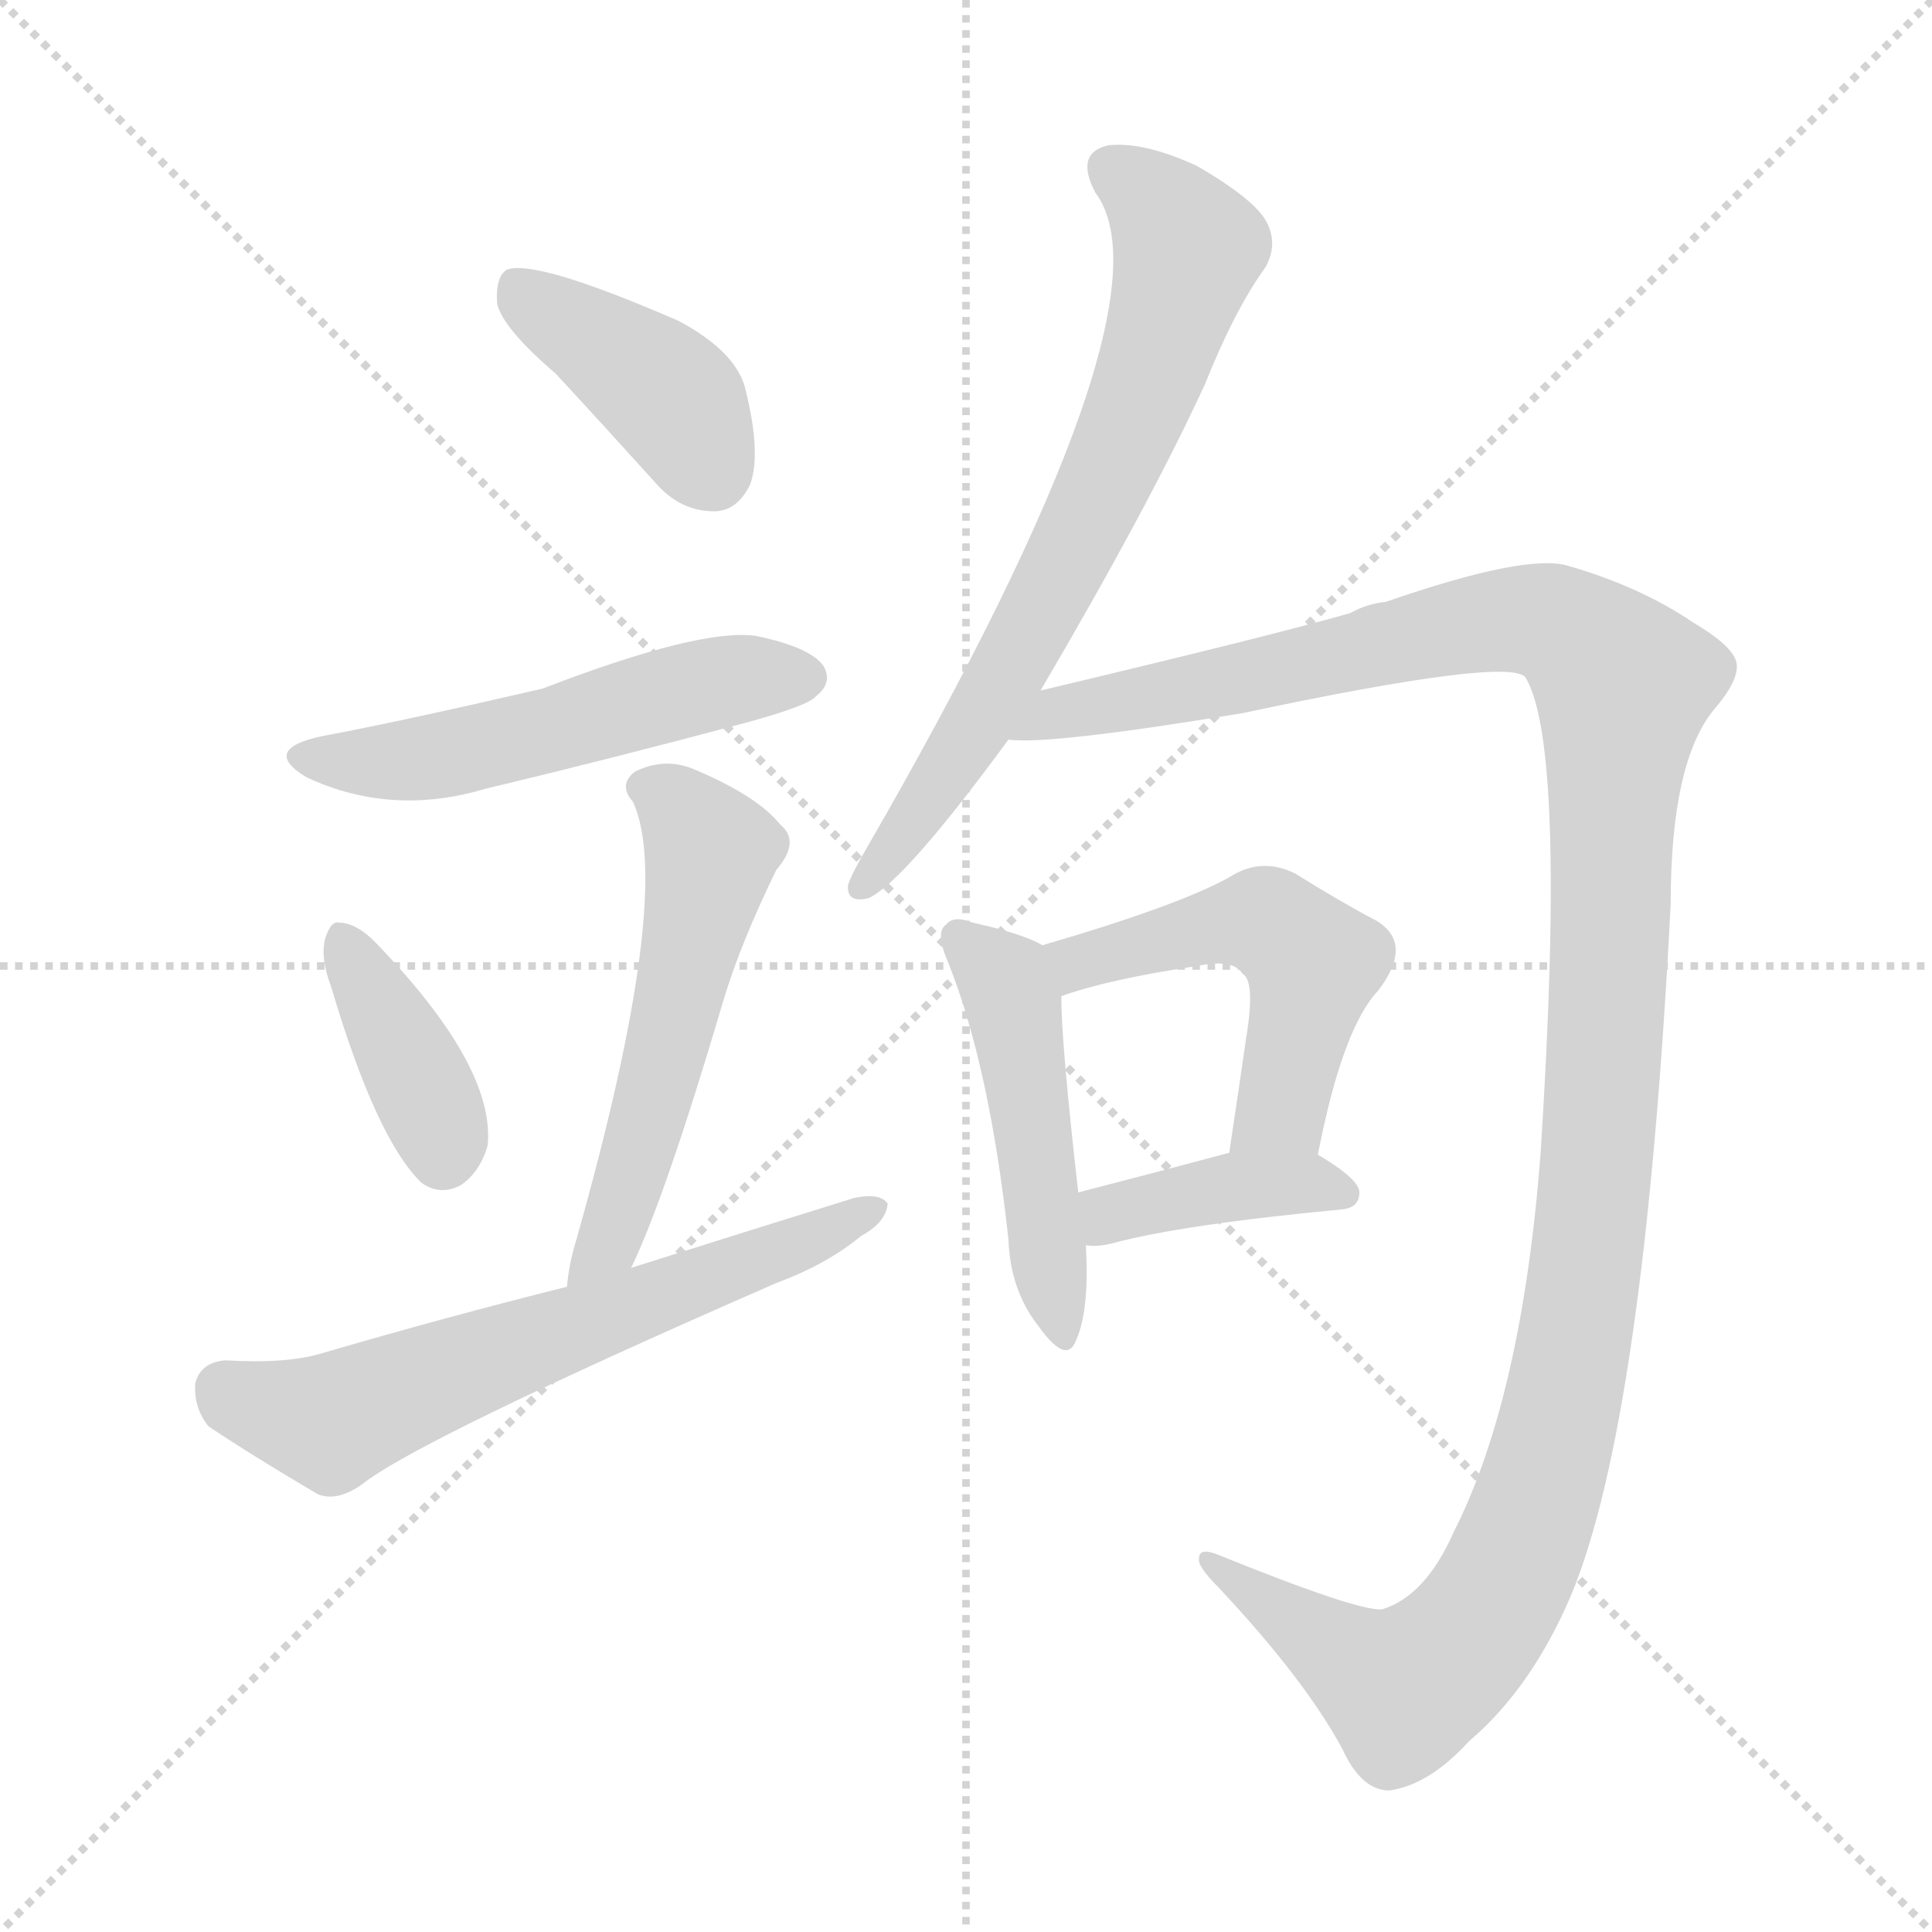 <svg version="1.1" viewBox="0 0 1024 1024" xmlns="http://www.w3.org/2000/svg">
  <g stroke="lightgray" stroke-dasharray="1,1" stroke-width="1" transform="scale(4, 4)">
    <line x1="0" y1="0" x2="256" y2="256"></line>
    <line x1="256" y1="0" x2="0" y2="256"></line>
    <line x1="128" y1="0" x2="128" y2="256"></line>
    <line x1="0" y1="128" x2="256" y2="128"></line>
  </g>
<g transform="scale(1, -1) translate(0, -900)">
   <style type="text/css">
    @keyframes keyframes0 {
      from {
       stroke: blue;
       stroke-dashoffset: 403;
       stroke-width: 128;
       }
       57% {
       animation-timing-function: step-end;
       stroke: blue;
       stroke-dashoffset: 0;
       stroke-width: 128;
       }
       to {
       stroke: black;
       stroke-width: 1024;
       }
       }
       #make-me-a-hanzi-animation-0 {
         animation: keyframes0 0.578s both;
         animation-delay: 0s;
         animation-timing-function: linear;
       }
    @keyframes keyframes1 {
      from {
       stroke: blue;
       stroke-dashoffset: 524;
       stroke-width: 128;
       }
       63% {
       animation-timing-function: step-end;
       stroke: blue;
       stroke-dashoffset: 0;
       stroke-width: 128;
       }
       to {
       stroke: black;
       stroke-width: 1024;
       }
       }
       #make-me-a-hanzi-animation-1 {
         animation: keyframes1 0.676s both;
         animation-delay: 0.578s;
         animation-timing-function: linear;
       }
    @keyframes keyframes2 {
      from {
       stroke: blue;
       stroke-dashoffset: 382;
       stroke-width: 128;
       }
       55% {
       animation-timing-function: step-end;
       stroke: blue;
       stroke-dashoffset: 0;
       stroke-width: 128;
       }
       to {
       stroke: black;
       stroke-width: 1024;
       }
       }
       #make-me-a-hanzi-animation-2 {
         animation: keyframes2 0.561s both;
         animation-delay: 1.254s;
         animation-timing-function: linear;
       }
    @keyframes keyframes3 {
      from {
       stroke: blue;
       stroke-dashoffset: 544;
       stroke-width: 128;
       }
       64% {
       animation-timing-function: step-end;
       stroke: blue;
       stroke-dashoffset: 0;
       stroke-width: 128;
       }
       to {
       stroke: black;
       stroke-width: 1024;
       }
       }
       #make-me-a-hanzi-animation-3 {
         animation: keyframes3 0.693s both;
         animation-delay: 1.815s;
         animation-timing-function: linear;
       }
    @keyframes keyframes4 {
      from {
       stroke: blue;
       stroke-dashoffset: 624;
       stroke-width: 128;
       }
       67% {
       animation-timing-function: step-end;
       stroke: blue;
       stroke-dashoffset: 0;
       stroke-width: 128;
       }
       to {
       stroke: black;
       stroke-width: 1024;
       }
       }
       #make-me-a-hanzi-animation-4 {
         animation: keyframes4 0.758s both;
         animation-delay: 2.508s;
         animation-timing-function: linear;
       }
    @keyframes keyframes5 {
      from {
       stroke: blue;
       stroke-dashoffset: 697;
       stroke-width: 128;
       }
       69% {
       animation-timing-function: step-end;
       stroke: blue;
       stroke-dashoffset: 0;
       stroke-width: 128;
       }
       to {
       stroke: black;
       stroke-width: 1024;
       }
       }
       #make-me-a-hanzi-animation-5 {
         animation: keyframes5 0.817s both;
         animation-delay: 3.266s;
         animation-timing-function: linear;
       }
    @keyframes keyframes6 {
      from {
       stroke: blue;
       stroke-dashoffset: 1278;
       stroke-width: 128;
       }
       81% {
       animation-timing-function: step-end;
       stroke: blue;
       stroke-dashoffset: 0;
       stroke-width: 128;
       }
       to {
       stroke: black;
       stroke-width: 1024;
       }
       }
       #make-me-a-hanzi-animation-6 {
         animation: keyframes6 1.29s both;
         animation-delay: 4.083s;
         animation-timing-function: linear;
       }
    @keyframes keyframes7 {
      from {
       stroke: blue;
       stroke-dashoffset: 476;
       stroke-width: 128;
       }
       61% {
       animation-timing-function: step-end;
       stroke: blue;
       stroke-dashoffset: 0;
       stroke-width: 128;
       }
       to {
       stroke: black;
       stroke-width: 1024;
       }
       }
       #make-me-a-hanzi-animation-7 {
         animation: keyframes7 0.637s both;
         animation-delay: 5.373s;
         animation-timing-function: linear;
       }
    @keyframes keyframes8 {
      from {
       stroke: blue;
       stroke-dashoffset: 506;
       stroke-width: 128;
       }
       62% {
       animation-timing-function: step-end;
       stroke: blue;
       stroke-dashoffset: 0;
       stroke-width: 128;
       }
       to {
       stroke: black;
       stroke-width: 1024;
       }
       }
       #make-me-a-hanzi-animation-8 {
         animation: keyframes8 0.662s both;
         animation-delay: 6.01s;
         animation-timing-function: linear;
       }
    @keyframes keyframes9 {
      from {
       stroke: blue;
       stroke-dashoffset: 393;
       stroke-width: 128;
       }
       56% {
       animation-timing-function: step-end;
       stroke: blue;
       stroke-dashoffset: 0;
       stroke-width: 128;
       }
       to {
       stroke: black;
       stroke-width: 1024;
       }
       }
       #make-me-a-hanzi-animation-9 {
         animation: keyframes9 0.57s both;
         animation-delay: 6.672s;
         animation-timing-function: linear;
       }
</style>
<path d="M 294.5 702.0 Q 319.5 675.0 347.5 644.0 Q 360.5 629.0 378.5 629.0 Q 390.5 629.0 397.5 643.0 Q 403.5 659.0 395.5 692.0 Q 391.5 713.0 359.5 730.0 Q 283.5 763.0 268.5 757.0 Q 262.5 753.0 263.5 739.0 Q 266.5 726.0 294.5 702.0 Z" fill="lightgray"></path> 
<path d="M 171.5 510.0 Q 137.5 503.0 162.5 488.0 Q 207.5 467.0 257.5 482.0 Q 324.5 498.0 395.5 517.0 Q 428.5 526.0 432.5 531.0 Q 441.5 538.0 436.5 547.0 Q 429.5 557.0 400.5 563.0 Q 370.5 567.0 287.5 535.0 Q 209.5 517.0 171.5 510.0 Z" fill="lightgray"></path> 
<path d="M 175.5 377.0 Q 199.5 296.0 223.5 273.0 Q 233.5 266.0 244.5 272.0 Q 254.5 279.0 258.5 293.0 Q 262.5 335.0 198.5 401.0 Q 188.5 411.0 179.5 411.0 Q 175.5 412.0 172.5 403.0 Q 169.5 393.0 175.5 377.0 Z" fill="lightgray"></path> 
<path d="M 334.5 228.0 Q 352.5 265.0 383.5 370.0 Q 392.5 400.0 411.5 439.0 Q 424.5 454.0 413.5 463.0 Q 401.5 478.0 368.5 492.0 Q 352.5 499.0 336.5 491.0 Q 327.5 484.0 335.5 475.0 Q 357.5 427.0 305.5 243.0 Q 301.5 230.0 300.5 218.0 C 296.5 188.0 321.5 201.0 334.5 228.0 Z" fill="lightgray"></path> 
<path d="M 300.5 218.0 Q 236.5 202.0 171.5 183.0 Q 152.5 177.0 119.5 179.0 Q 106.5 178.0 103.5 167.0 Q 102.5 154.0 110.5 144.0 Q 134.5 128.0 168.5 108.0 Q 178.5 104.0 191.5 113.0 Q 221.5 137.0 411.5 220.0 Q 438.5 230.0 456.5 245.0 Q 469.5 252.0 470.5 262.0 Q 466.5 268.0 452.5 265.0 Q 394.5 247.0 334.5 228.0 L 300.5 218.0 Z" fill="lightgray"></path> 
<path d="M 551.5 534.0 Q 608.5 631.0 638.5 696.0 Q 654.5 736.0 670.5 758.0 Q 677.5 770.0 671.5 782.0 Q 665.5 794.0 634.5 812.0 Q 606.5 825.0 587.5 823.0 Q 569.5 819.0 580.5 798.0 Q 625.5 738.0 458.5 449.0 Q 451.5 437.0 449.5 431.0 Q 448.5 421.0 460.5 424.0 Q 479.5 433.0 534.5 508.0 L 551.5 534.0 Z" fill="lightgray"></path> 
<path d="M 534.5 508.0 Q 555.5 505.0 658.5 522.0 Q 799.5 552.0 808.5 541.0 Q 830.5 505.0 816.5 288.0 Q 806.5 159.0 770.5 88.0 Q 755.5 54.0 732.5 47.0 Q 719.5 46.0 645.5 76.0 Q 635.5 80.0 635.5 74.0 Q 634.5 70.0 645.5 59.0 Q 691.5 10.0 711.5 -27.0 Q 721.5 -49.0 736.5 -49.0 Q 757.5 -46.0 778.5 -23.0 Q 811.5 5.0 832.5 54.0 Q 871.5 147.0 885.5 421.0 Q 885.5 496.0 908.5 524.0 Q 921.5 539.0 920.5 548.0 Q 919.5 557.0 897.5 570.0 Q 869.5 589.0 831.5 600.0 Q 809.5 607.0 734.5 581.0 Q 724.5 580.0 715.5 575.0 Q 673.5 563.0 551.5 534.0 C 522.5 527.0 504.5 507.0 534.5 508.0 Z" fill="lightgray"></path> 
<path d="M 552.5 399.0 Q 542.5 405.0 515.5 411.0 Q 505.5 415.0 501.5 410.0 Q 495.5 406.0 502.5 390.0 Q 524.5 335.0 534.5 243.0 Q 535.5 216.0 550.5 197.0 Q 565.5 176.0 570.5 190.0 Q 577.5 206.0 575.5 240.0 L 571.5 268.0 Q 562.5 347.0 562.5 372.0 C 562.5 394.0 562.5 394.0 552.5 399.0 Z" fill="lightgray"></path> 
<path d="M 698.5 288.0 Q 711.5 355.0 730.5 375.0 Q 749.5 400.0 729.5 412.0 Q 710.5 422.0 686.5 437.0 Q 668.5 446.0 651.5 435.0 Q 624.5 420.0 552.5 399.0 C 523.5 391.0 534.5 363.0 562.5 372.0 Q 587.5 381.0 634.5 388.0 Q 653.5 392.0 658.5 384.0 Q 665.5 380.0 660.5 350.0 Q 656.5 322.0 651.5 289.0 C 647.5 259.0 692.5 259.0 698.5 288.0 Z" fill="lightgray"></path> 
<path d="M 575.5 240.0 Q 581.5 239.0 589.5 241.0 Q 626.5 251.0 711.5 259.0 Q 720.5 260.0 720.5 268.0 Q 720.5 275.0 698.5 288.0 C 683.5 297.0 680.5 297.0 651.5 289.0 Q 606.5 277.0 571.5 268.0 C 542.5 261.0 545.5 242.0 575.5 240.0 Z" fill="lightgray"></path> 
      <clipPath id="make-me-a-hanzi-clip-0">
      <path d="M 294.5 702.0 Q 319.5 675.0 347.5 644.0 Q 360.5 629.0 378.5 629.0 Q 390.5 629.0 397.5 643.0 Q 403.5 659.0 395.5 692.0 Q 391.5 713.0 359.5 730.0 Q 283.5 763.0 268.5 757.0 Q 262.5 753.0 263.5 739.0 Q 266.5 726.0 294.5 702.0 Z" fill="lightgray"></path>
      </clipPath>
      <path clip-path="url(#make-me-a-hanzi-clip-0)" d="M 272.5 749.0 L 348.5 696.0 L 377.5 650.0 " fill="none" id="make-me-a-hanzi-animation-0" stroke-dasharray="275 550" stroke-linecap="round"></path>

      <clipPath id="make-me-a-hanzi-clip-1">
      <path d="M 171.5 510.0 Q 137.5 503.0 162.5 488.0 Q 207.5 467.0 257.5 482.0 Q 324.5 498.0 395.5 517.0 Q 428.5 526.0 432.5 531.0 Q 441.5 538.0 436.5 547.0 Q 429.5 557.0 400.5 563.0 Q 370.5 567.0 287.5 535.0 Q 209.5 517.0 171.5 510.0 Z" fill="lightgray"></path>
      </clipPath>
      <path clip-path="url(#make-me-a-hanzi-clip-1)" d="M 164.5 500.0 L 203.5 496.0 L 244.5 501.0 L 369.5 536.0 L 426.5 541.0 " fill="none" id="make-me-a-hanzi-animation-1" stroke-dasharray="396 792" stroke-linecap="round"></path>

      <clipPath id="make-me-a-hanzi-clip-2">
      <path d="M 175.5 377.0 Q 199.5 296.0 223.5 273.0 Q 233.5 266.0 244.5 272.0 Q 254.5 279.0 258.5 293.0 Q 262.5 335.0 198.5 401.0 Q 188.5 411.0 179.5 411.0 Q 175.5 412.0 172.5 403.0 Q 169.5 393.0 175.5 377.0 Z" fill="lightgray"></path>
      </clipPath>
      <path clip-path="url(#make-me-a-hanzi-clip-2)" d="M 181.5 402.0 L 219.5 334.0 L 234.5 288.0 " fill="none" id="make-me-a-hanzi-animation-2" stroke-dasharray="254 508" stroke-linecap="round"></path>

      <clipPath id="make-me-a-hanzi-clip-3">
      <path d="M 334.5 228.0 Q 352.5 265.0 383.5 370.0 Q 392.5 400.0 411.5 439.0 Q 424.5 454.0 413.5 463.0 Q 401.5 478.0 368.5 492.0 Q 352.5 499.0 336.5 491.0 Q 327.5 484.0 335.5 475.0 Q 357.5 427.0 305.5 243.0 Q 301.5 230.0 300.5 218.0 C 296.5 188.0 321.5 201.0 334.5 228.0 Z" fill="lightgray"></path>
      </clipPath>
      <path clip-path="url(#make-me-a-hanzi-clip-3)" d="M 341.5 483.0 L 365.5 466.0 L 376.5 446.0 L 335.5 281.0 L 322.5 241.0 L 305.5 224.0 " fill="none" id="make-me-a-hanzi-animation-3" stroke-dasharray="416 832" stroke-linecap="round"></path>

      <clipPath id="make-me-a-hanzi-clip-4">
      <path d="M 300.5 218.0 Q 236.5 202.0 171.5 183.0 Q 152.5 177.0 119.5 179.0 Q 106.5 178.0 103.5 167.0 Q 102.5 154.0 110.5 144.0 Q 134.5 128.0 168.5 108.0 Q 178.5 104.0 191.5 113.0 Q 221.5 137.0 411.5 220.0 Q 438.5 230.0 456.5 245.0 Q 469.5 252.0 470.5 262.0 Q 466.5 268.0 452.5 265.0 Q 394.5 247.0 334.5 228.0 L 300.5 218.0 Z" fill="lightgray"></path>
      </clipPath>
      <path clip-path="url(#make-me-a-hanzi-clip-4)" d="M 119.5 163.0 L 138.5 154.0 L 179.5 148.0 L 464.5 259.0 " fill="none" id="make-me-a-hanzi-animation-4" stroke-dasharray="496 992" stroke-linecap="round"></path>

      <clipPath id="make-me-a-hanzi-clip-5">
      <path d="M 551.5 534.0 Q 608.5 631.0 638.5 696.0 Q 654.5 736.0 670.5 758.0 Q 677.5 770.0 671.5 782.0 Q 665.5 794.0 634.5 812.0 Q 606.5 825.0 587.5 823.0 Q 569.5 819.0 580.5 798.0 Q 625.5 738.0 458.5 449.0 Q 451.5 437.0 449.5 431.0 Q 448.5 421.0 460.5 424.0 Q 479.5 433.0 534.5 508.0 L 551.5 534.0 Z" fill="lightgray"></path>
      </clipPath>
      <path clip-path="url(#make-me-a-hanzi-clip-5)" d="M 589.5 809.0 L 608.5 797.0 L 629.5 768.0 L 614.5 715.0 L 539.5 552.0 L 514.5 507.0 L 503.5 500.0 L 501.5 488.0 L 457.5 432.0 " fill="none" id="make-me-a-hanzi-animation-5" stroke-dasharray="569 1138" stroke-linecap="round"></path>

      <clipPath id="make-me-a-hanzi-clip-6">
      <path d="M 534.5 508.0 Q 555.5 505.0 658.5 522.0 Q 799.5 552.0 808.5 541.0 Q 830.5 505.0 816.5 288.0 Q 806.5 159.0 770.5 88.0 Q 755.5 54.0 732.5 47.0 Q 719.5 46.0 645.5 76.0 Q 635.5 80.0 635.5 74.0 Q 634.5 70.0 645.5 59.0 Q 691.5 10.0 711.5 -27.0 Q 721.5 -49.0 736.5 -49.0 Q 757.5 -46.0 778.5 -23.0 Q 811.5 5.0 832.5 54.0 Q 871.5 147.0 885.5 421.0 Q 885.5 496.0 908.5 524.0 Q 921.5 539.0 920.5 548.0 Q 919.5 557.0 897.5 570.0 Q 869.5 589.0 831.5 600.0 Q 809.5 607.0 734.5 581.0 Q 724.5 580.0 715.5 575.0 Q 673.5 563.0 551.5 534.0 C 522.5 527.0 504.5 507.0 534.5 508.0 Z" fill="lightgray"></path>
      </clipPath>
      <path clip-path="url(#make-me-a-hanzi-clip-6)" d="M 545.5 514.0 L 567.5 524.0 L 801.5 572.0 L 829.5 567.0 L 860.5 537.0 L 841.5 236.0 L 829.5 161.0 L 801.5 71.0 L 782.5 37.0 L 744.5 5.0 L 658.5 58.0 L 655.5 68.0 L 640.5 73.0 " fill="none" id="make-me-a-hanzi-animation-6" stroke-dasharray="1150 2300" stroke-linecap="round"></path>

      <clipPath id="make-me-a-hanzi-clip-7">
      <path d="M 552.5 399.0 Q 542.5 405.0 515.5 411.0 Q 505.5 415.0 501.5 410.0 Q 495.5 406.0 502.5 390.0 Q 524.5 335.0 534.5 243.0 Q 535.5 216.0 550.5 197.0 Q 565.5 176.0 570.5 190.0 Q 577.5 206.0 575.5 240.0 L 571.5 268.0 Q 562.5 347.0 562.5 372.0 C 562.5 394.0 562.5 394.0 552.5 399.0 Z" fill="lightgray"></path>
      </clipPath>
      <path clip-path="url(#make-me-a-hanzi-clip-7)" d="M 509.5 403.0 L 532.5 380.0 L 536.5 367.0 L 561.5 195.0 " fill="none" id="make-me-a-hanzi-animation-7" stroke-dasharray="348 696" stroke-linecap="round"></path>

      <clipPath id="make-me-a-hanzi-clip-8">
      <path d="M 698.5 288.0 Q 711.5 355.0 730.5 375.0 Q 749.5 400.0 729.5 412.0 Q 710.5 422.0 686.5 437.0 Q 668.5 446.0 651.5 435.0 Q 624.5 420.0 552.5 399.0 C 523.5 391.0 534.5 363.0 562.5 372.0 Q 587.5 381.0 634.5 388.0 Q 653.5 392.0 658.5 384.0 Q 665.5 380.0 660.5 350.0 Q 656.5 322.0 651.5 289.0 C 647.5 259.0 692.5 259.0 698.5 288.0 Z" fill="lightgray"></path>
      </clipPath>
      <path clip-path="url(#make-me-a-hanzi-clip-8)" d="M 565.5 381.0 L 585.5 395.0 L 657.5 412.0 L 671.5 411.0 L 688.5 398.0 L 696.5 390.0 L 682.5 324.0 L 678.5 312.0 L 659.5 296.0 " fill="none" id="make-me-a-hanzi-animation-8" stroke-dasharray="378 756" stroke-linecap="round"></path>

      <clipPath id="make-me-a-hanzi-clip-9">
      <path d="M 575.5 240.0 Q 581.5 239.0 589.5 241.0 Q 626.5 251.0 711.5 259.0 Q 720.5 260.0 720.5 268.0 Q 720.5 275.0 698.5 288.0 C 683.5 297.0 680.5 297.0 651.5 289.0 Q 606.5 277.0 571.5 268.0 C 542.5 261.0 545.5 242.0 575.5 240.0 Z" fill="lightgray"></path>
      </clipPath>
      <path clip-path="url(#make-me-a-hanzi-clip-9)" d="M 581.5 248.0 L 588.5 257.0 L 633.5 268.0 L 690.5 274.0 L 711.5 268.0 " fill="none" id="make-me-a-hanzi-animation-9" stroke-dasharray="265 530" stroke-linecap="round"></path>

</g>
</svg>
